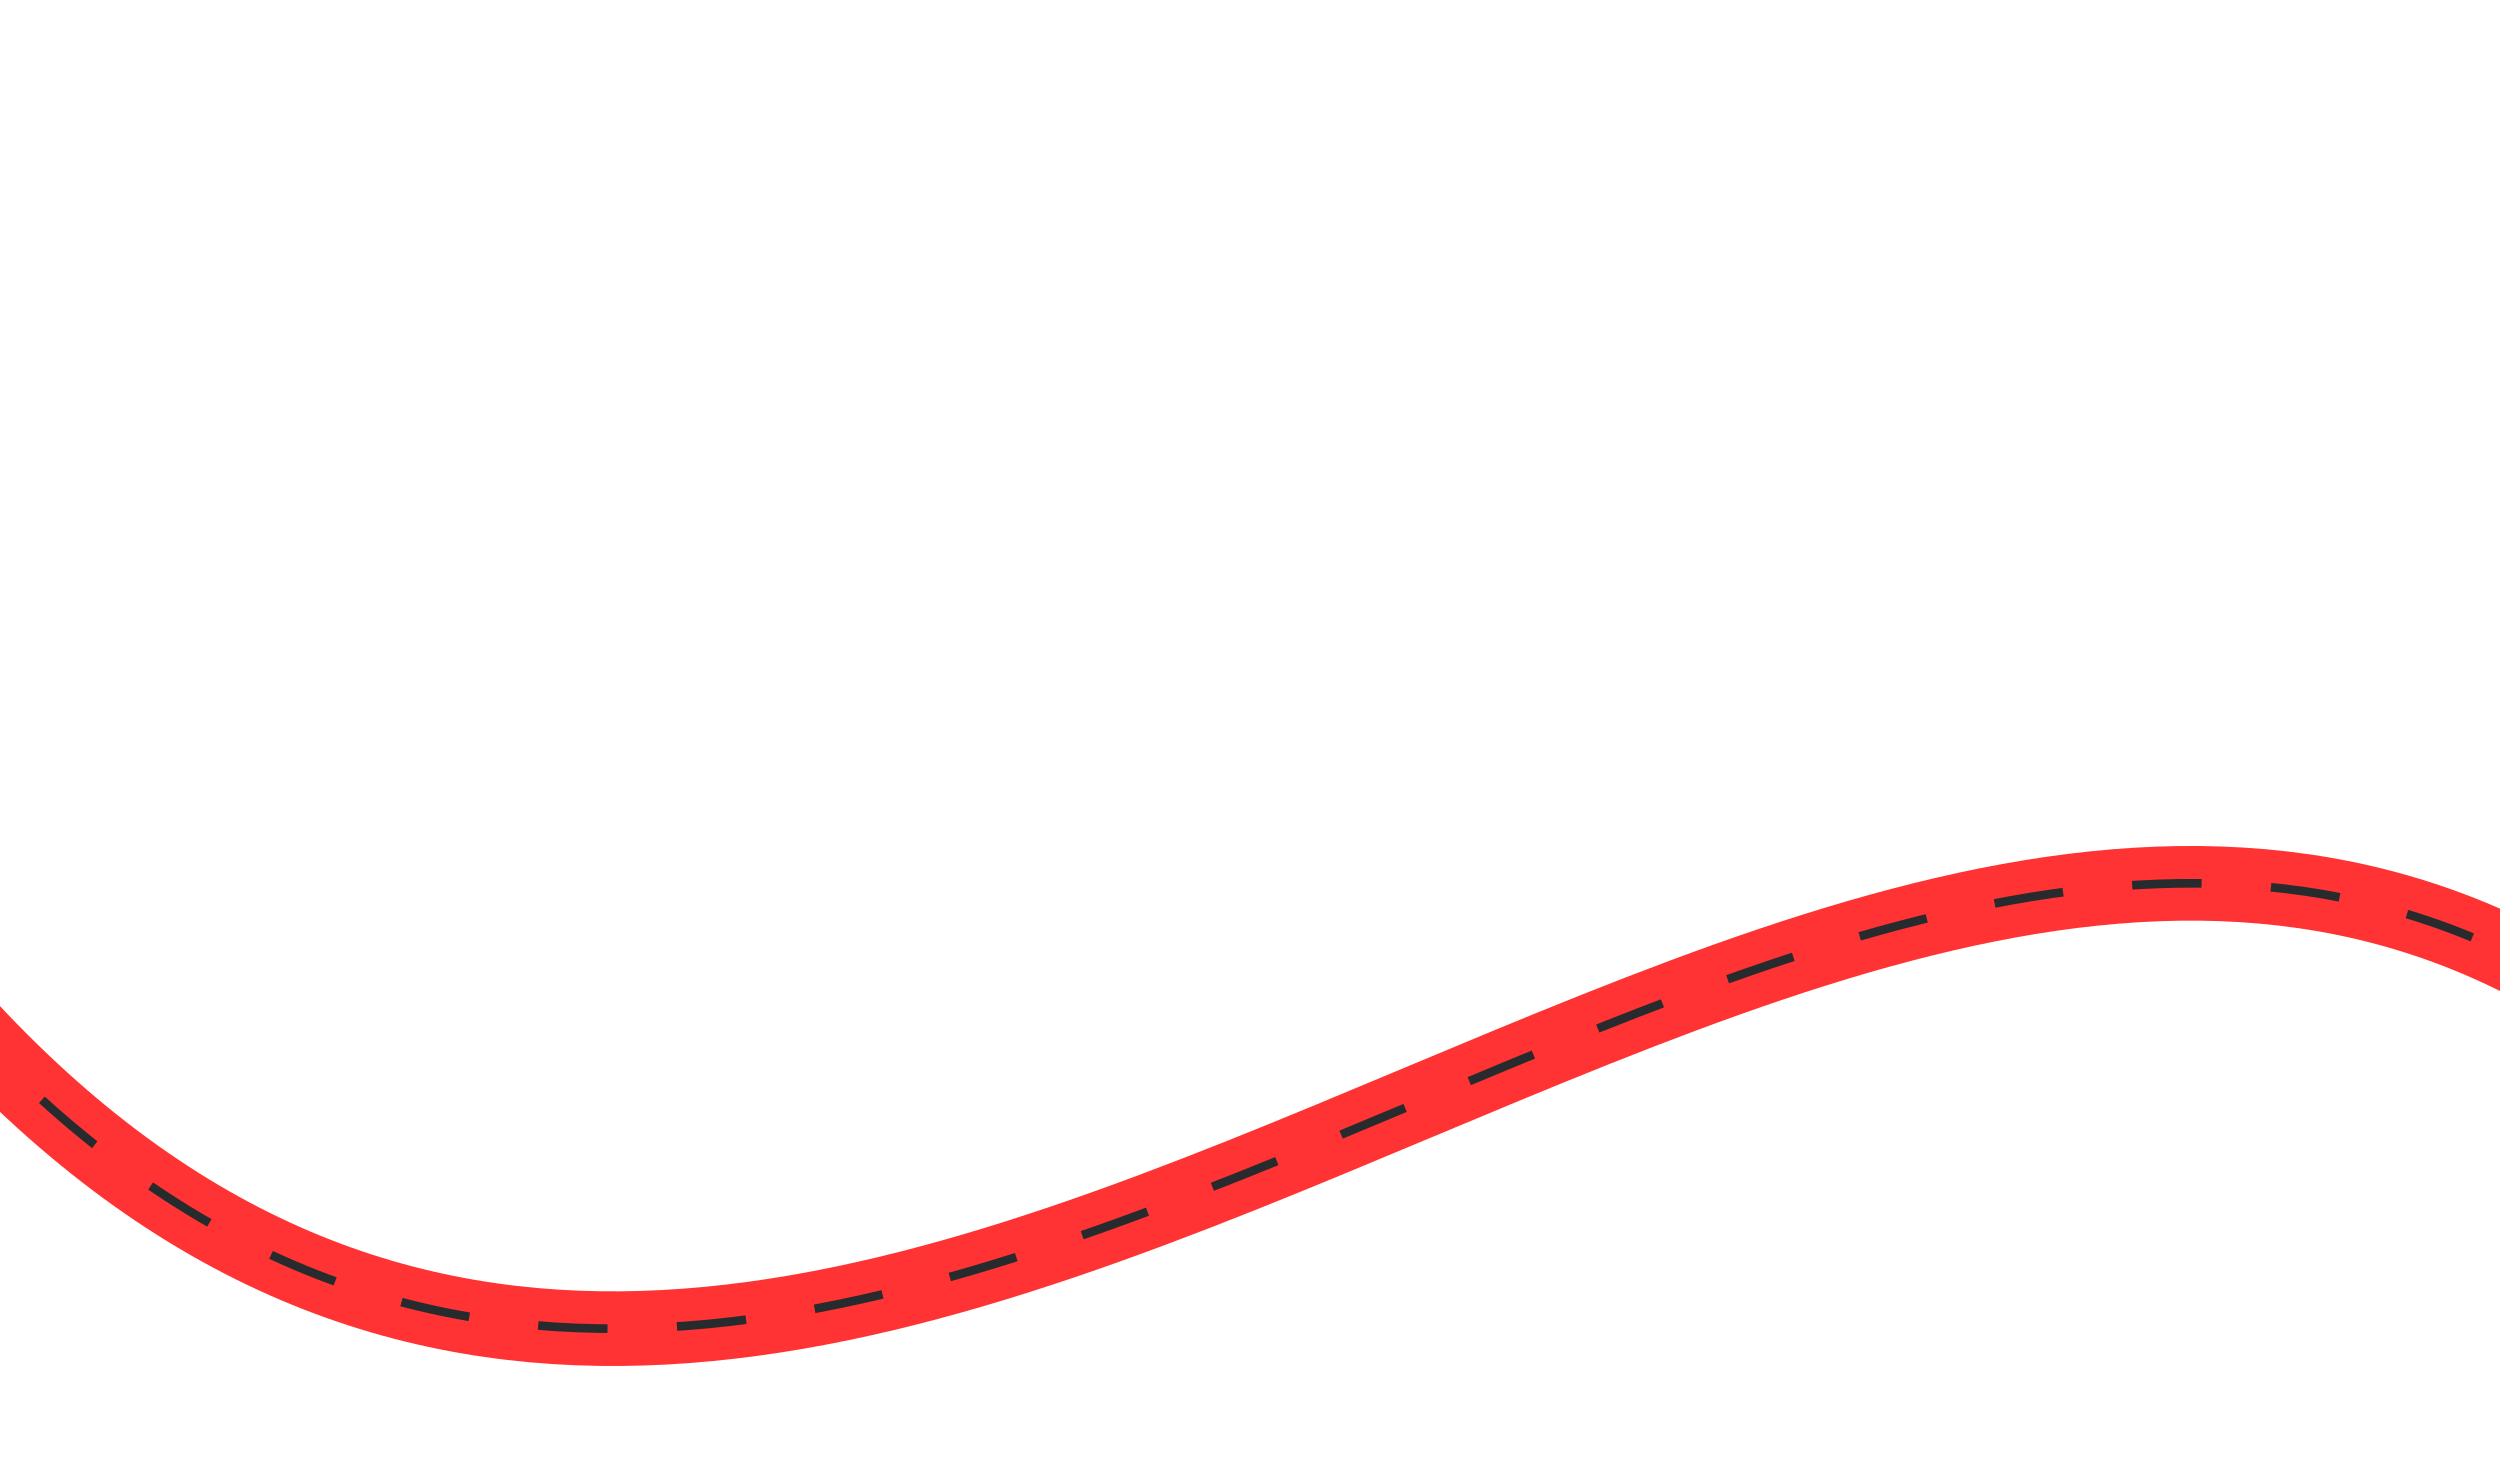 <svg width="1440" height="839" viewBox="0 0 1440 839" fill="none" xmlns="http://www.w3.org/2000/svg">
<path d="M-82.001 514.065C415.568 1190.41 1017.12 249.67 1502.22 582.619" stroke="#FF3333" stroke-width="43"/>
<path d="M-82.001 514.065C415.568 1190.41 1017.12 249.67 1502.22 582.619" stroke="#282B2E" stroke-width="5" stroke-dasharray="40 40"/>
</svg>
